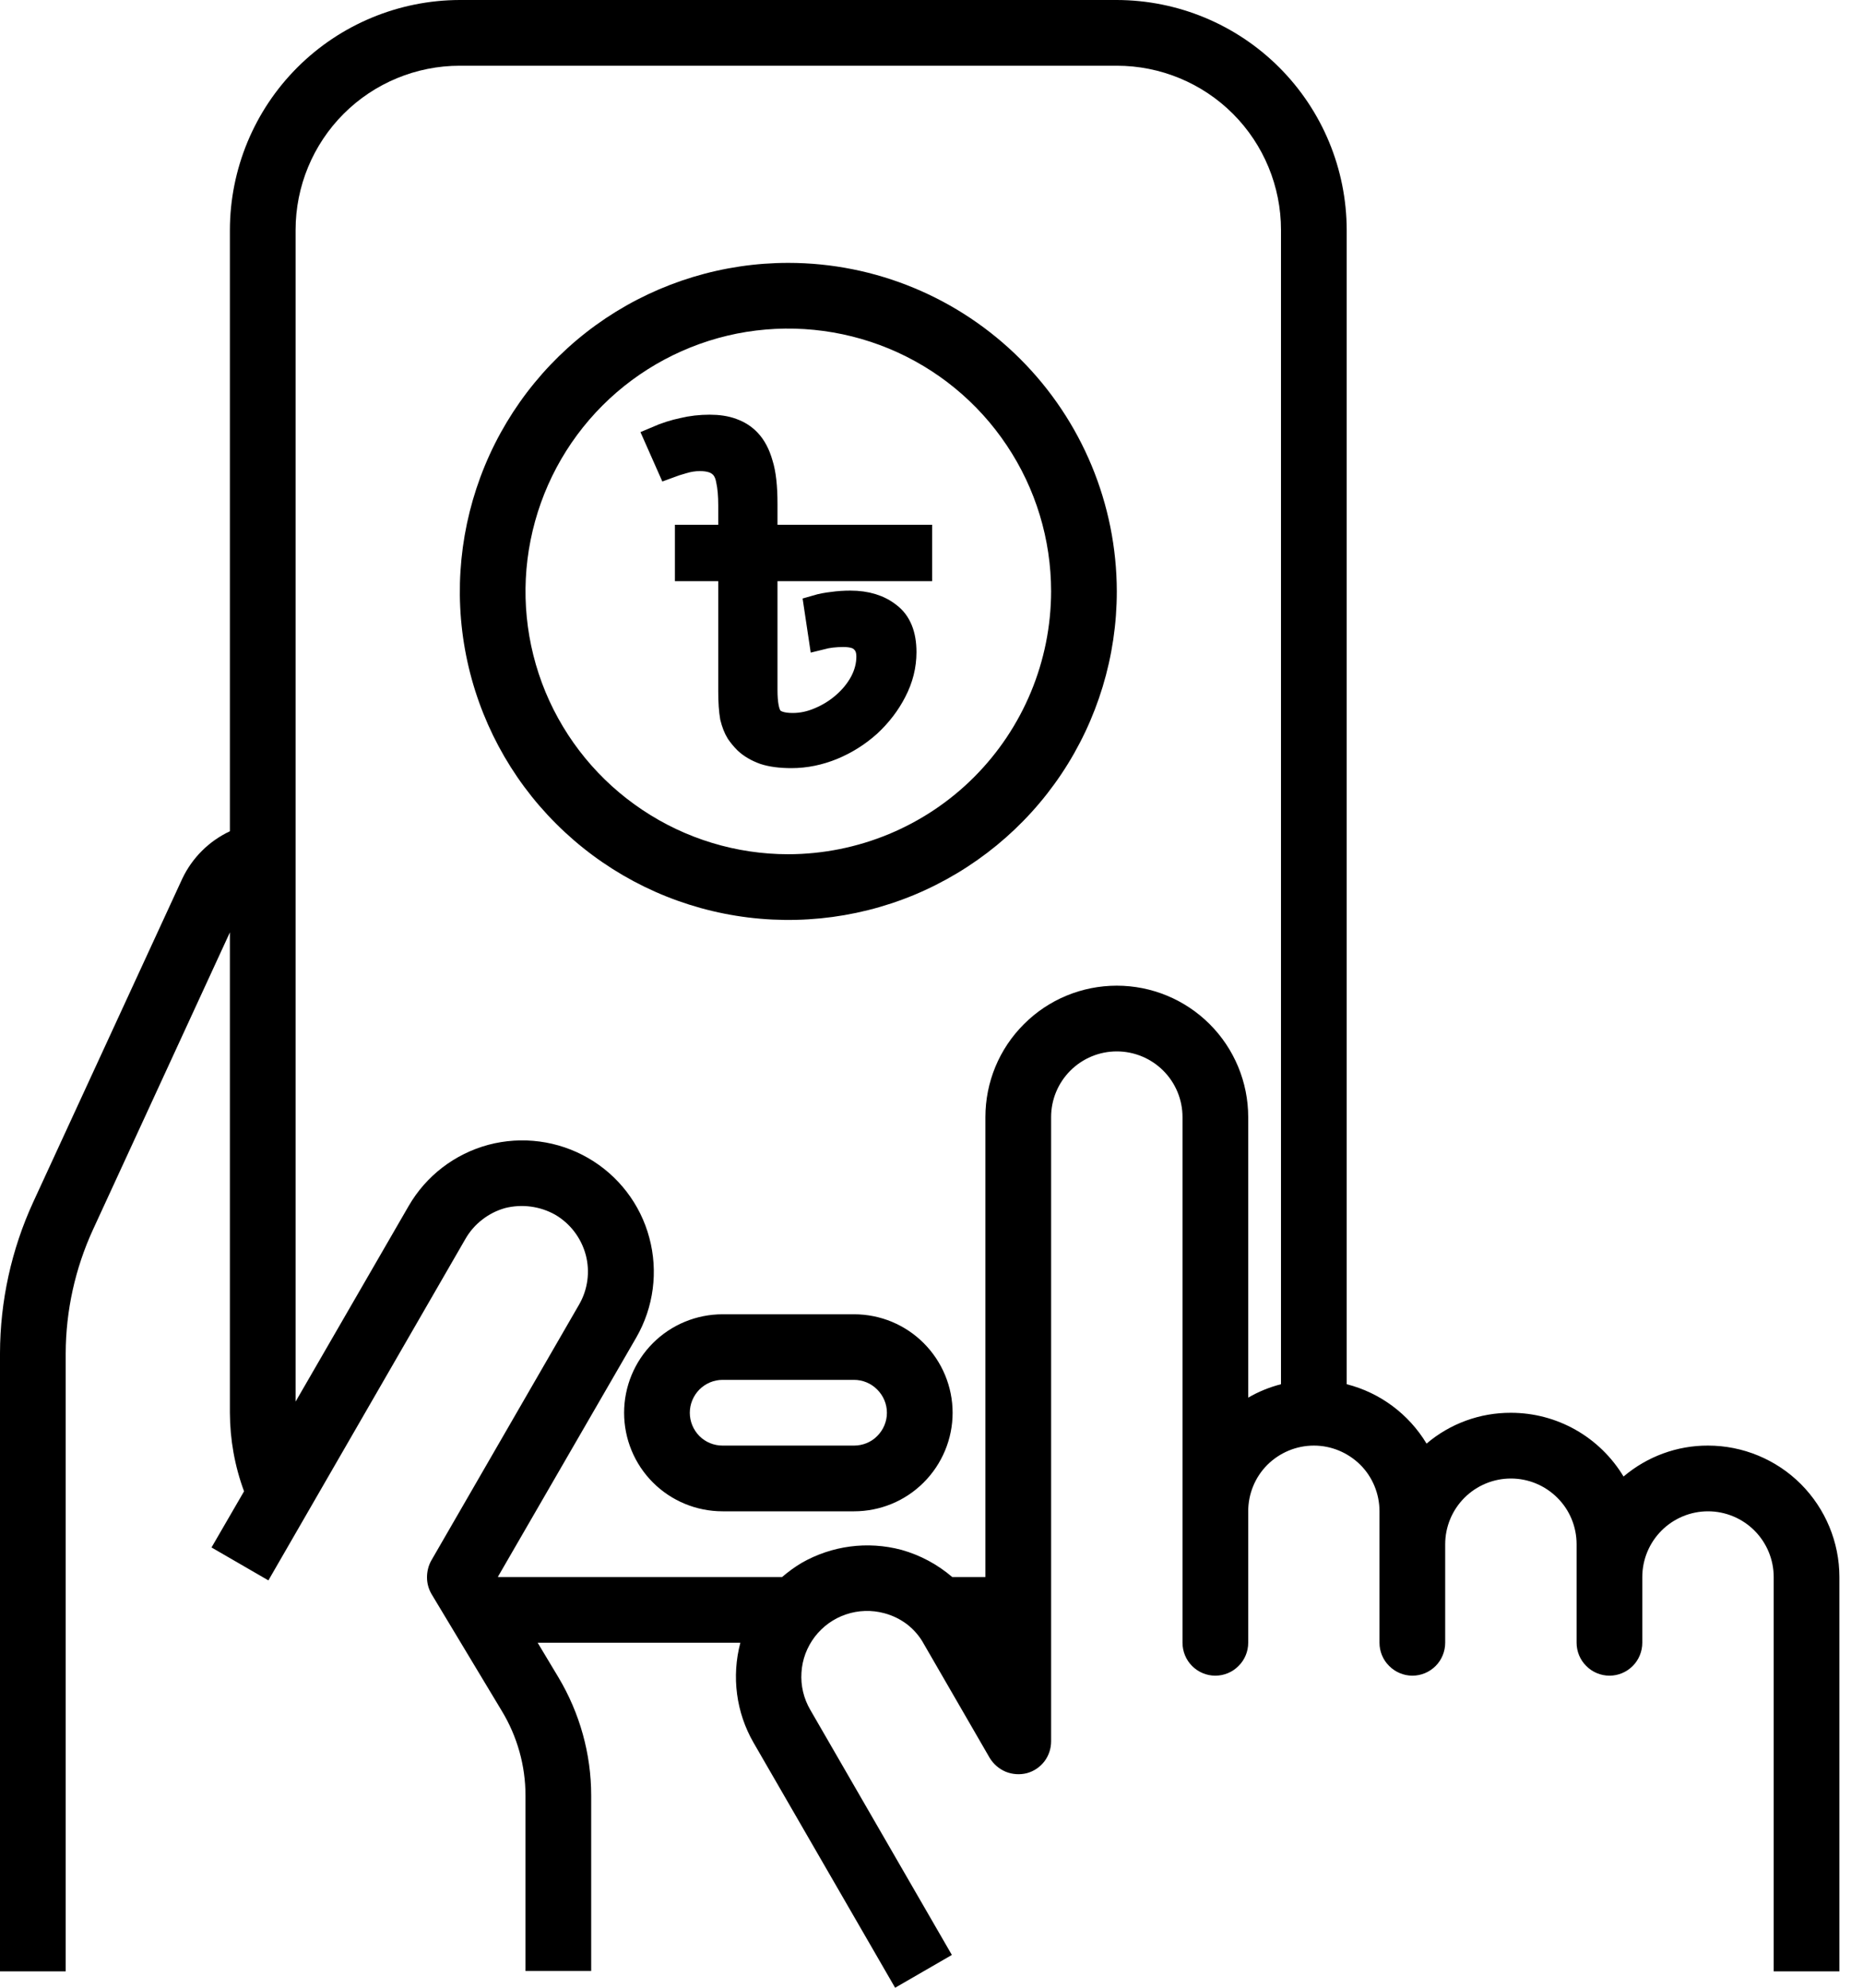 <svg width="15" height="16" viewBox="0 0 15 16" fill="none" xmlns="http://www.w3.org/2000/svg">
<path d="M6.876 10.579H5.818C5.608 10.579 5.406 10.662 5.257 10.811C5.108 10.96 5.025 11.162 5.025 11.372C5.025 11.582 5.108 11.784 5.257 11.933C5.406 12.082 5.608 12.165 5.818 12.165H6.876C7.087 12.165 7.288 12.082 7.437 11.933C7.586 11.784 7.67 11.582 7.67 11.372C7.67 11.162 7.586 10.96 7.437 10.811C7.288 10.662 7.087 10.579 6.876 10.579ZM6.876 11.636H5.818C5.748 11.636 5.681 11.609 5.631 11.559C5.582 11.509 5.554 11.442 5.554 11.372C5.554 11.302 5.582 11.235 5.631 11.185C5.681 11.135 5.748 11.107 5.818 11.107H6.876C6.946 11.107 7.014 11.135 7.063 11.185C7.113 11.235 7.141 11.302 7.141 11.372C7.141 11.442 7.113 11.509 7.063 11.559C7.014 11.609 6.946 11.636 6.876 11.636Z" fill="black"/>
<path d="M13.752 11.636C13.503 11.635 13.262 11.724 13.072 11.885C12.978 11.729 12.845 11.599 12.686 11.509C12.527 11.419 12.348 11.372 12.165 11.372C11.916 11.371 11.675 11.459 11.486 11.62C11.343 11.383 11.112 11.21 10.843 11.142V1.851C10.842 1.36 10.647 0.89 10.3 0.543C9.953 0.196 9.483 0.001 8.992 0H3.702C3.212 0.001 2.741 0.196 2.394 0.543C2.047 0.89 1.852 1.36 1.851 1.851V6.691C1.683 6.77 1.548 6.904 1.468 7.072L0.267 9.677C0.092 10.058 0.001 10.473 0 10.893V15.868H0.529V10.893C0.53 10.55 0.605 10.211 0.748 9.899L1.851 7.505V11.372C1.852 11.588 1.89 11.802 1.965 12.004L1.703 12.456L2.161 12.721L3.747 9.973C3.782 9.912 3.828 9.859 3.883 9.817C3.938 9.774 4 9.743 4.067 9.724C4.203 9.69 4.347 9.709 4.469 9.777C4.591 9.848 4.679 9.964 4.716 10.1C4.752 10.235 4.733 10.38 4.662 10.502L3.472 12.562C3.449 12.603 3.438 12.65 3.438 12.697C3.438 12.745 3.451 12.791 3.475 12.832L4.041 13.773C4.165 13.978 4.231 14.213 4.231 14.453V15.865H4.76V14.453C4.76 14.117 4.668 13.789 4.496 13.501L4.329 13.223H5.961C5.889 13.495 5.927 13.784 6.067 14.027L7.207 16L7.664 15.736L6.524 13.763C6.471 13.672 6.446 13.568 6.453 13.463C6.459 13.358 6.497 13.258 6.561 13.174C6.625 13.091 6.712 13.028 6.811 12.995C6.911 12.961 7.018 12.958 7.119 12.985C7.187 13.003 7.25 13.034 7.305 13.076C7.36 13.119 7.406 13.173 7.439 13.234L7.968 14.149C7.998 14.199 8.043 14.238 8.097 14.261C8.151 14.283 8.211 14.287 8.267 14.273C8.323 14.258 8.373 14.225 8.409 14.178C8.444 14.132 8.463 14.075 8.463 14.017V8.992C8.463 8.851 8.519 8.717 8.618 8.618C8.717 8.519 8.851 8.463 8.992 8.463C9.132 8.463 9.267 8.519 9.366 8.618C9.465 8.717 9.521 8.851 9.521 8.992V13.223C9.521 13.293 9.549 13.361 9.598 13.41C9.648 13.46 9.715 13.488 9.785 13.488C9.855 13.488 9.923 13.46 9.972 13.41C10.022 13.361 10.05 13.293 10.05 13.223V12.165C10.05 12.025 10.105 11.89 10.204 11.791C10.304 11.692 10.438 11.636 10.579 11.636C10.719 11.636 10.853 11.692 10.953 11.791C11.052 11.89 11.107 12.025 11.107 12.165V13.223C11.107 13.293 11.135 13.361 11.185 13.41C11.235 13.46 11.302 13.488 11.372 13.488C11.442 13.488 11.509 13.46 11.559 13.41C11.608 13.361 11.636 13.293 11.636 13.223V12.43C11.636 12.29 11.692 12.155 11.791 12.056C11.89 11.957 12.025 11.901 12.165 11.901C12.306 11.901 12.44 11.957 12.539 12.056C12.639 12.155 12.694 12.29 12.694 12.43V13.223C12.694 13.293 12.722 13.361 12.772 13.41C12.821 13.46 12.889 13.488 12.959 13.488C13.029 13.488 13.096 13.46 13.146 13.41C13.195 13.361 13.223 13.293 13.223 13.223V12.694C13.223 12.554 13.279 12.419 13.378 12.32C13.477 12.221 13.612 12.165 13.752 12.165C13.892 12.165 14.027 12.221 14.126 12.32C14.225 12.419 14.281 12.554 14.281 12.694V15.868H14.81V12.694C14.81 12.414 14.698 12.145 14.5 11.946C14.302 11.748 14.033 11.636 13.752 11.636ZM10.314 11.142C10.221 11.166 10.132 11.202 10.05 11.25V8.992C10.05 8.711 9.938 8.442 9.74 8.244C9.541 8.045 9.272 7.934 8.992 7.934C8.711 7.934 8.442 8.045 8.244 8.244C8.045 8.442 7.934 8.711 7.934 8.992V12.694H7.667C7.548 12.592 7.408 12.517 7.257 12.475C6.985 12.403 6.697 12.441 6.453 12.581C6.398 12.614 6.346 12.652 6.297 12.694H4.012L4.009 12.692L5.123 10.766C5.263 10.523 5.301 10.234 5.228 9.963C5.156 9.692 4.978 9.461 4.735 9.321C4.492 9.181 4.203 9.143 3.932 9.215C3.661 9.288 3.43 9.465 3.29 9.708L2.38 11.282V1.851C2.38 1.501 2.519 1.164 2.767 0.916C3.015 0.668 3.352 0.529 3.702 0.529H8.992C9.342 0.529 9.679 0.668 9.927 0.916C10.175 1.164 10.314 1.501 10.314 1.851V11.142Z" fill="black"/>
<path d="M6.347 2.116C5.824 2.116 5.313 2.271 4.878 2.561C4.443 2.852 4.104 3.265 3.904 3.748C3.704 4.232 3.651 4.763 3.753 5.276C3.855 5.789 4.107 6.261 4.477 6.63C4.847 7 5.318 7.252 5.831 7.354C6.344 7.456 6.876 7.404 7.359 7.204C7.842 7.003 8.255 6.665 8.546 6.23C8.837 5.795 8.992 5.283 8.992 4.76C8.991 4.059 8.712 3.387 8.216 2.891C7.72 2.395 7.048 2.116 6.347 2.116ZM6.347 6.876C5.929 6.876 5.52 6.752 5.172 6.519C4.824 6.287 4.553 5.957 4.392 5.57C4.232 5.183 4.19 4.758 4.272 4.348C4.354 3.937 4.555 3.56 4.851 3.264C5.147 2.968 5.524 2.767 5.934 2.685C6.345 2.604 6.77 2.646 7.157 2.806C7.543 2.966 7.874 3.237 8.106 3.585C8.339 3.933 8.463 4.342 8.463 4.76C8.462 5.321 8.239 5.859 7.842 6.256C7.446 6.652 6.908 6.875 6.347 6.876Z" fill="black"/>
<path d="M7.405 4.324V4.578H6.16V5.553C6.16 5.664 6.174 5.739 6.203 5.779C6.234 5.819 6.294 5.839 6.383 5.839C6.455 5.839 6.527 5.824 6.599 5.793C6.673 5.762 6.739 5.721 6.797 5.67C6.857 5.618 6.905 5.559 6.941 5.493C6.977 5.425 6.995 5.355 6.995 5.285C6.995 5.228 6.978 5.185 6.944 5.154C6.913 5.123 6.862 5.108 6.79 5.108C6.725 5.108 6.665 5.115 6.61 5.129L6.574 4.889C6.615 4.877 6.658 4.869 6.703 4.864C6.751 4.857 6.799 4.854 6.847 4.854C6.974 4.854 7.078 4.886 7.157 4.949C7.238 5.01 7.279 5.11 7.279 5.249C7.279 5.358 7.253 5.462 7.2 5.564C7.15 5.662 7.081 5.752 6.995 5.832C6.908 5.91 6.811 5.971 6.703 6.016C6.595 6.06 6.485 6.083 6.372 6.083C6.284 6.083 6.21 6.073 6.153 6.054C6.095 6.033 6.047 6.005 6.009 5.97C5.985 5.946 5.963 5.92 5.944 5.892C5.925 5.861 5.909 5.821 5.897 5.772C5.888 5.72 5.883 5.652 5.883 5.567V4.578H5.534V4.324H7.405ZM5.714 3.438C5.783 3.438 5.843 3.447 5.894 3.466C5.947 3.485 5.991 3.513 6.027 3.551C6.07 3.596 6.102 3.657 6.124 3.735C6.148 3.81 6.16 3.917 6.16 4.056V4.352H5.883V4.07C5.883 3.988 5.877 3.919 5.865 3.865C5.855 3.809 5.833 3.766 5.797 3.738C5.761 3.708 5.707 3.692 5.635 3.692C5.589 3.692 5.544 3.699 5.498 3.713C5.455 3.725 5.418 3.737 5.386 3.749L5.289 3.53C5.361 3.499 5.431 3.477 5.498 3.463C5.568 3.446 5.64 3.438 5.714 3.438Z" fill="black" stroke="black" stroke-width="0.2"/>
</svg>
